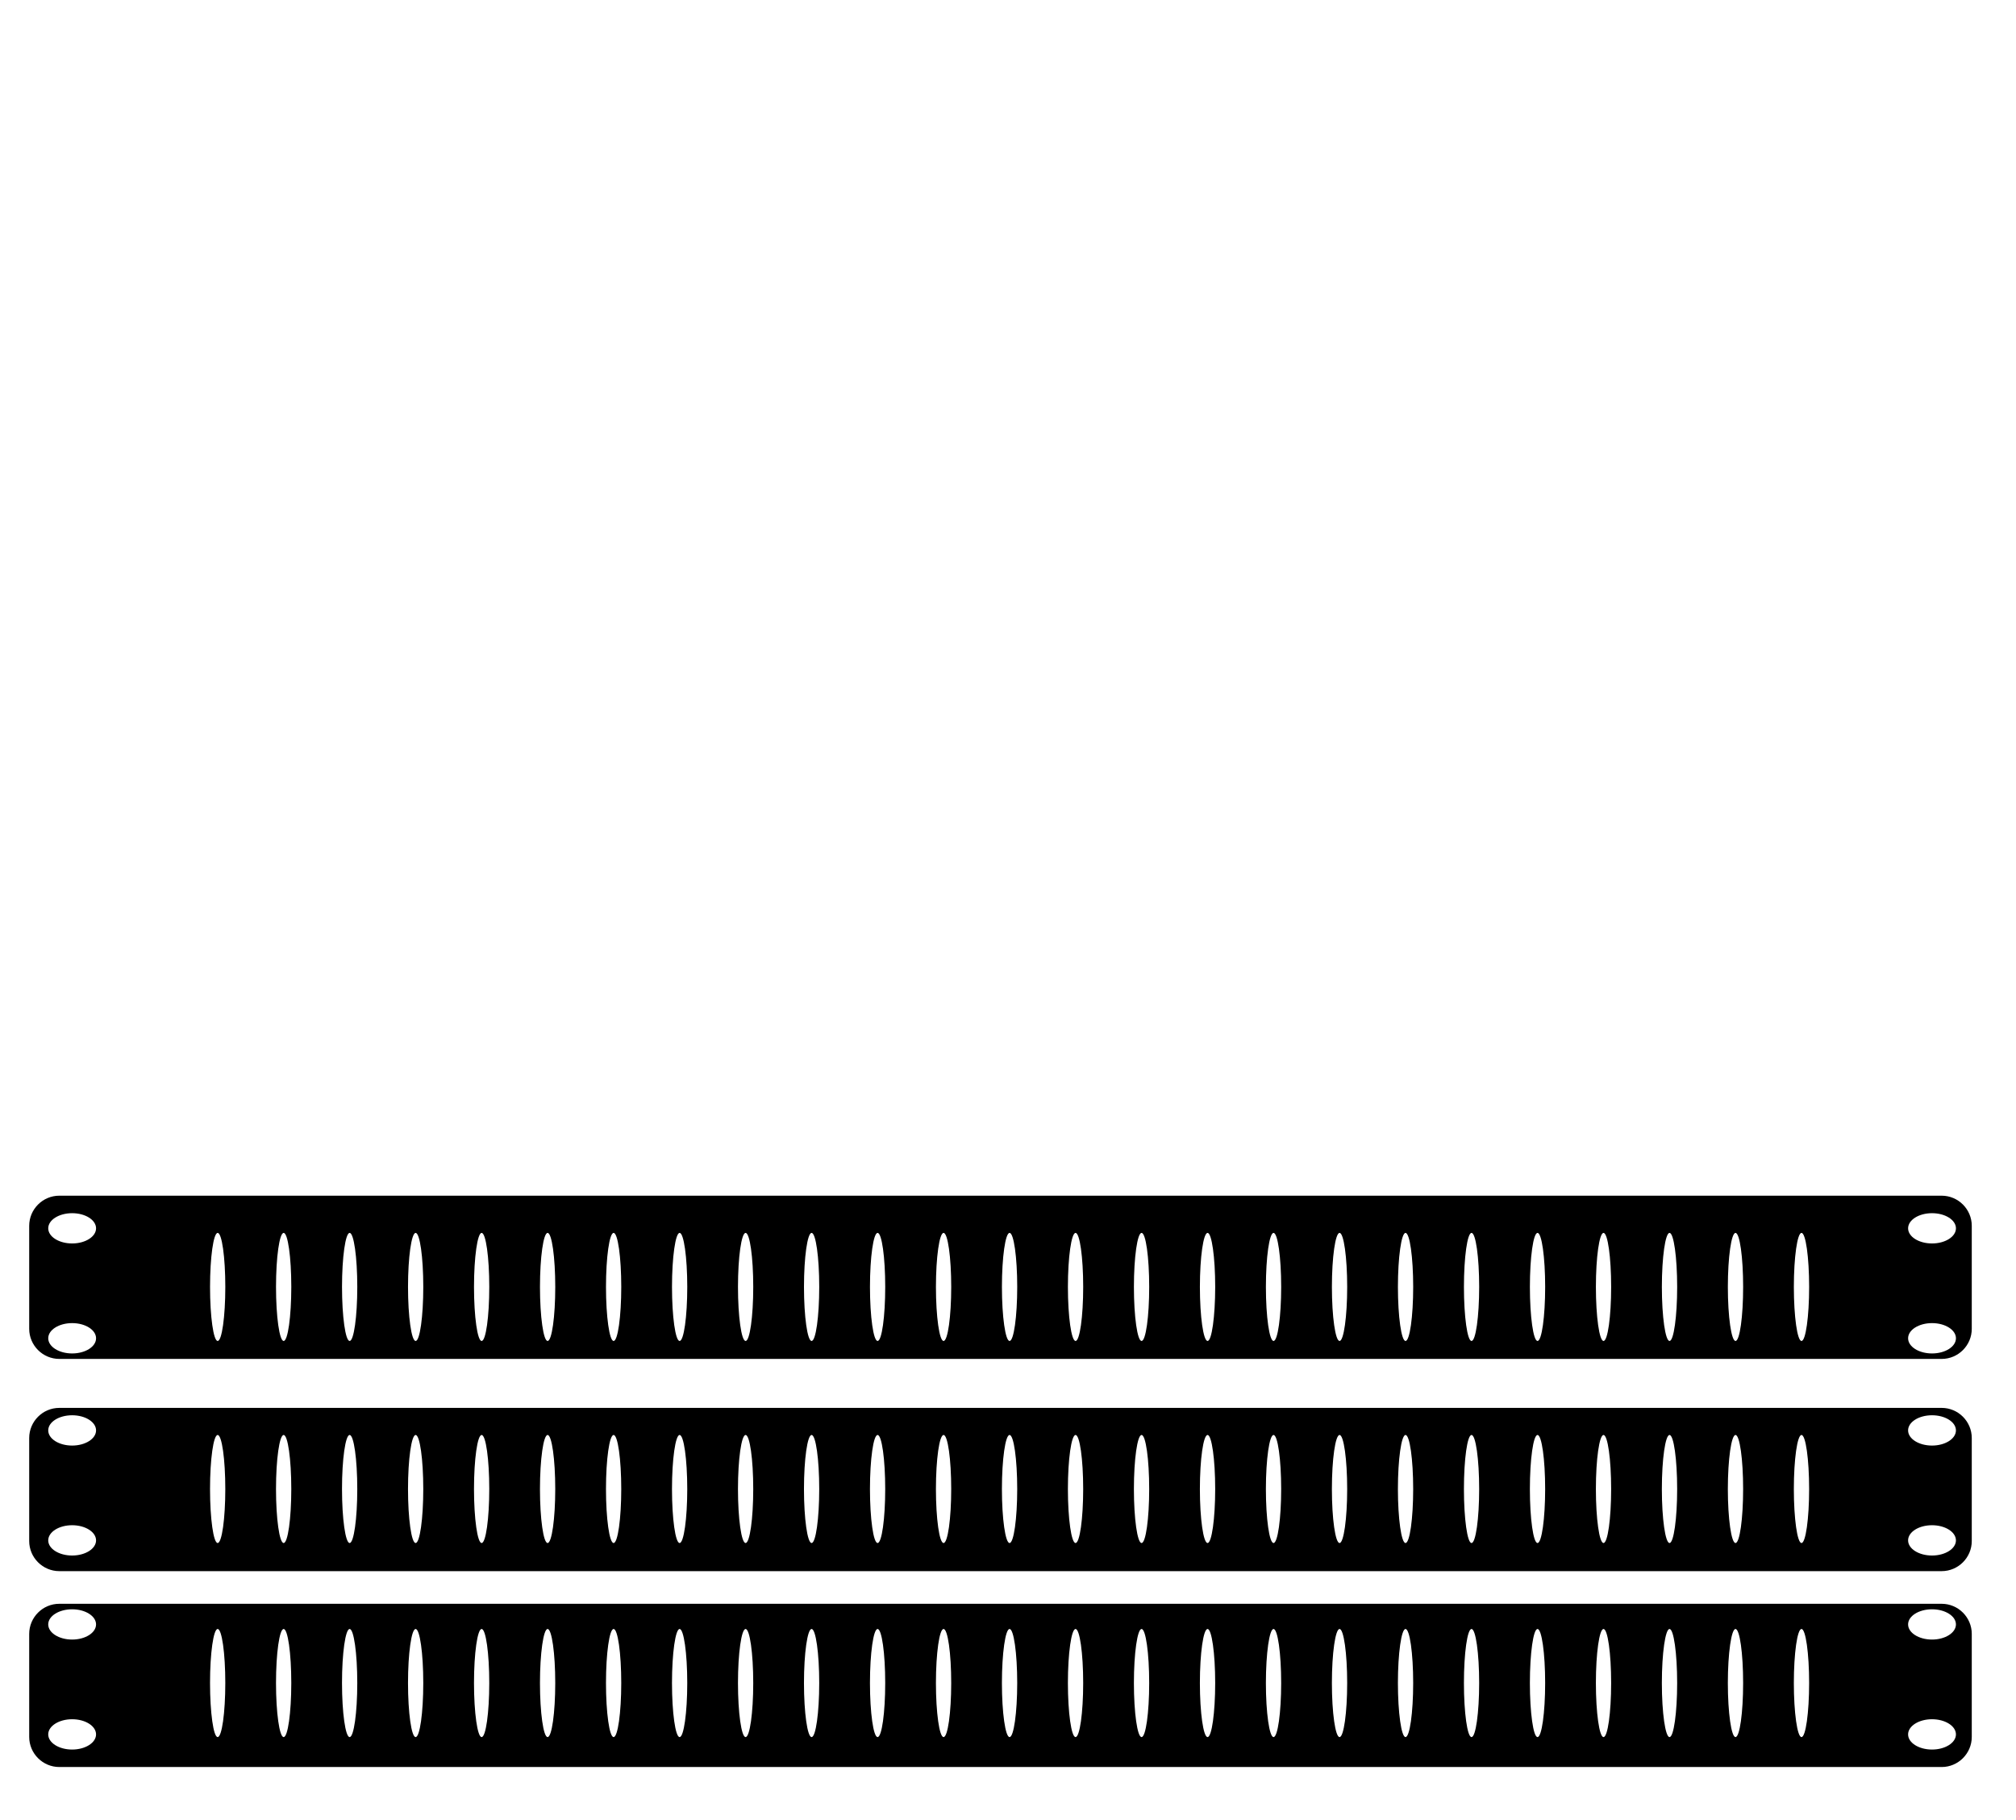 <?xml version="1.0" encoding="UTF-8" standalone="no"?>
<svg
   xmlns:dc="http://purl.org/dc/elements/1.1/"
   xmlns:cc="http://creativecommons.org/ns#"
   xmlns:rdf="http://www.w3.org/1999/02/22-rdf-syntax-ns#"
   xmlns:svg="http://www.w3.org/2000/svg"
   xmlns="http://www.w3.org/2000/svg"
   xmlns:sodipodi="http://sodipodi.sourceforge.net/DTD/sodipodi-0.dtd"
   xmlns:inkscape="http://www.inkscape.org/namespaces/inkscape"
   version="1.1"
   id="Layer_1"
   x="0px"
   y="0px"
   width="100px"
   height="90.299px"
   viewBox="0 0 134 121"
   enable-background="new 0 0 134 121"
   xml:space="preserve"
   inkscape:version="0.48.3.1 r9886"
   sodipodi:docname="noun_project_3210.svg"><defs
   id="defs181">
	
	
	
	
	
	
	
	
	
	
	
	
	
	
	
	
	
	
	
	
	
	
	
	
	
	
	
	
	
	
	
	
	
	
	
	
	
	
	
	
	
	
	
	
	
	
	
	
	
	
	
	
	
	
	
	
	
	
	
	
	
	
	
	
	
	
	
	
	
	
	
	
	
	
	
	
	
	
	
	
	
	
	
	

		
	</defs><sodipodi:namedview
   pagecolor="#ffffff"
   bordercolor="#666666"
   borderopacity="1"
   objecttolerance="10"
   gridtolerance="10"
   guidetolerance="10"
   inkscape:pageopacity="0"
   inkscape:pageshadow="2"
   inkscape:window-width="1149"
   inkscape:window-height="842"
   id="namedview179"
   showgrid="false"
   inkscape:zoom="7.3922462"
   inkscape:cx="42.827105"
   inkscape:cy="17.923845"
   inkscape:window-x="0"
   inkscape:window-y="27"
   inkscape:window-maximized="0"
   inkscape:current-layer="Layer_1" />
<path
   style="fill:none"
   inkscape:connector-curvature="0"
   id="path17"
   d="m 23.24,115.463 c 0.28,0 0.508,-1.617 0.508,-3.594 0,-1.974 -0.228,-3.59 -0.508,-3.59 -0.279,0 -0.507,1.617 -0.507,3.59 -0.001,1.977 0.227,3.594 0.507,3.594 z" /><path
   style="fill:none"
   inkscape:connector-curvature="0"
   id="path19"
   d="m 27.627,115.463 c 0.28,0 0.508,-1.617 0.508,-3.594 0,-1.974 -0.228,-3.59 -0.508,-3.59 -0.28,0 -0.507,1.617 -0.507,3.59 0,1.977 0.227,3.594 0.507,3.594 z" /><path
   style="fill:none"
   inkscape:connector-curvature="0"
   id="path21"
   d="m 18.854,115.463 c 0.28,0 0.508,-1.617 0.508,-3.594 0,-1.974 -0.228,-3.59 -0.508,-3.59 -0.28,0 -0.508,1.617 -0.508,3.59 0,1.977 0.228,3.594 0.508,3.594 z" /><path
   style="fill:none"
   inkscape:connector-curvature="0"
   id="path23"
   d="m 14.468,115.463 c 0.281,0 0.508,-1.617 0.508,-3.594 0,-1.974 -0.227,-3.59 -0.508,-3.59 -0.28,0 -0.507,1.617 -0.507,3.59 -10e-4,1.977 0.227,3.594 0.507,3.594 z" /><path
   style="fill:none"
   inkscape:connector-curvature="0"
   id="path27"
   d="m 32.014,115.463 c 0.28,0 0.507,-1.617 0.507,-3.594 0,-1.974 -0.228,-3.59 -0.507,-3.59 -0.279,0 -0.508,1.617 -0.508,3.59 0,1.977 0.228,3.594 0.508,3.594 z" /><path
   style="fill:none"
   inkscape:connector-curvature="0"
   id="path47"
   d="m 45.173,115.463 c 0.28,0 0.508,-1.617 0.508,-3.594 0,-1.974 -0.229,-3.59 -0.508,-3.59 -0.279,0 -0.507,1.617 -0.507,3.59 0,1.977 0.229,3.594 0.507,3.594 z" /><path
   style="fill:none"
   inkscape:connector-curvature="0"
   id="path49"
   d="m 102.197,115.463 c 0.279,0 0.507,-1.617 0.507,-3.594 0,-1.974 -0.228,-3.59 -0.507,-3.59 -0.281,0 -0.508,1.617 -0.508,3.59 0,1.977 0.227,3.594 0.508,3.594 z" /><path
   style="fill:none"
   inkscape:connector-curvature="0"
   id="path51"
   d="m 93.423,115.463 c 0.28,0 0.509,-1.617 0.509,-3.594 0,-1.974 -0.229,-3.59 -0.509,-3.59 -0.277,0 -0.506,1.617 -0.506,3.59 0,1.977 0.229,3.594 0.506,3.594 z" /><path
   style="fill:none"
   inkscape:connector-curvature="0"
   id="path53"
   d="m 97.81,115.463 c 0.28,0 0.508,-1.617 0.508,-3.594 0,-1.974 -0.228,-3.59 -0.508,-3.59 -0.28,0 -0.505,1.617 -0.505,3.59 0,1.977 0.224,3.594 0.505,3.594 z" /><path
   style="fill:none"
   inkscape:connector-curvature="0"
   id="path55"
   d="m 89.039,115.463 c 0.277,0 0.506,-1.617 0.506,-3.594 0,-1.974 -0.229,-3.59 -0.506,-3.59 -0.281,0 -0.51,1.617 -0.51,3.59 0,1.977 0.229,3.594 0.51,3.594 z" /><path
   style="fill:none"
   inkscape:connector-curvature="0"
   id="path57"
   d="m 80.266,115.463 c 0.276,0 0.506,-1.617 0.506,-3.594 0,-1.974 -0.229,-3.59 -0.506,-3.59 -0.282,0 -0.511,1.617 -0.511,3.59 0,1.977 0.228,3.594 0.511,3.594 z" /><path
   style="fill:none"
   inkscape:connector-curvature="0"
   id="path59"
   d="m 84.651,115.463 c 0.277,0 0.507,-1.617 0.507,-3.594 0,-1.974 -0.229,-3.59 -0.507,-3.59 -0.279,0 -0.509,1.617 -0.509,3.59 0.001,1.977 0.23,3.594 0.509,3.594 z" /><path
   style="fill:none"
   inkscape:connector-curvature="0"
   id="path61"
   d="m 106.583,115.463 c 0.28,0 0.507,-1.617 0.507,-3.594 0,-1.974 -0.227,-3.59 -0.507,-3.59 -0.279,0 -0.507,1.617 -0.507,3.59 0,1.977 0.228,3.594 0.507,3.594 z" /><path
   style="fill:none"
   inkscape:connector-curvature="0"
   id="path63"
   d="m 119.743,115.463 c 0.278,0 0.507,-1.617 0.507,-3.594 0,-1.974 -0.229,-3.59 -0.507,-3.59 -0.28,0 -0.509,1.617 -0.509,3.59 0,1.977 0.229,3.594 0.509,3.594 z" /><path
   style="fill:none"
   inkscape:connector-curvature="0"
   id="path65"
   d="m 115.357,115.463 c 0.279,0 0.506,-1.617 0.506,-3.594 0,-1.974 -0.227,-3.59 -0.506,-3.59 -0.279,0 -0.51,1.617 -0.51,3.59 0.001,1.977 0.231,3.594 0.51,3.594 z" /><path
   style="fill:none"
   inkscape:connector-curvature="0"
   id="path67"
   d="m 110.971,115.463 c 0.278,0 0.507,-1.617 0.507,-3.594 0,-1.974 -0.229,-3.59 -0.507,-3.59 -0.279,0 -0.51,1.617 -0.51,3.59 0,1.977 0.23,3.594 0.51,3.594 z" /><path
   style="fill:none"
   inkscape:connector-curvature="0"
   id="path69"
   d="m 71.491,115.463 c 0.28,0 0.507,-1.617 0.507,-3.594 0,-1.974 -0.227,-3.59 -0.507,-3.59 -0.28,0 -0.509,1.617 -0.509,3.59 0,1.977 0.229,3.594 0.509,3.594 z" /><path
   style="fill:none"
   inkscape:connector-curvature="0"
   id="path71"
   d="m 49.559,115.463 c 0.28,0 0.508,-1.617 0.508,-3.594 0,-1.974 -0.228,-3.59 -0.508,-3.59 -0.279,0 -0.507,1.617 -0.507,3.59 0,1.977 0.228,3.594 0.507,3.594 z" /><path
   style="fill:none"
   inkscape:connector-curvature="0"
   id="path75"
   d="m 40.786,115.463 c 0.28,0 0.508,-1.617 0.508,-3.594 0,-1.974 -0.228,-3.59 -0.508,-3.59 -0.28,0 -0.507,1.617 -0.507,3.59 0,1.977 0.227,3.594 0.507,3.594 z" /><path
   style="fill:none"
   inkscape:connector-curvature="0"
   id="path77"
   d="m 53.946,115.463 c 0.279,0 0.507,-1.617 0.507,-3.594 0,-1.974 -0.228,-3.59 -0.507,-3.59 -0.279,0 -0.507,1.617 -0.507,3.59 0,1.977 0.228,3.594 0.507,3.594 z" /><path
   style="fill:none"
   inkscape:connector-curvature="0"
   id="path79"
   d="m 75.879,115.463 c 0.279,0 0.506,-1.617 0.506,-3.594 0,-1.974 -0.227,-3.59 -0.506,-3.59 -0.281,0 -0.51,1.617 -0.51,3.59 0,1.977 0.229,3.594 0.51,3.594 z" /><path
   style="fill:none"
   inkscape:connector-curvature="0"
   id="path81"
   d="m 36.399,115.463 c 0.28,0 0.508,-1.617 0.508,-3.594 0,-1.974 -0.228,-3.59 -0.508,-3.59 -0.28,0 -0.508,1.617 -0.508,3.59 0.001,1.977 0.229,3.594 0.508,3.594 z" /><path
   style="fill:none"
   inkscape:connector-curvature="0"
   id="path83"
   d="m 67.105,115.463 c 0.279,0 0.508,-1.617 0.508,-3.594 0,-1.974 -0.229,-3.59 -0.508,-3.59 -0.281,0 -0.509,1.617 -0.509,3.59 10e-4,1.977 0.23,3.594 0.509,3.594 z" /><path
   style="fill:none"
   inkscape:connector-curvature="0"
   id="path85"
   d="m 58.333,115.463 c 0.279,0 0.506,-1.617 0.506,-3.594 0,-1.974 -0.227,-3.59 -0.506,-3.59 -0.28,0 -0.508,1.617 -0.508,3.59 0,1.977 0.228,3.594 0.508,3.594 z" /><path
   style="fill:none"
   inkscape:connector-curvature="0"
   id="path87"
   d="m 62.718,115.463 c 0.28,0 0.508,-1.617 0.508,-3.594 0,-1.974 -0.228,-3.59 -0.508,-3.59 -0.28,0 -0.508,1.617 -0.508,3.59 0,1.977 0.228,3.594 0.508,3.594 z" /><g
   id="g159">
		<path
   inkscape:connector-curvature="0"
   id="path161"
   d="m 1.941,115.453 c 0,1.1 0.9,2 2,2 H 129.06 c 1.1,0 2,-0.9 2,-2 v -6.85 c 0,-1.1 -0.9,-2 -2,-2 H 3.941 c -1.1,0 -2,0.9 -2,2 v 6.85 z m 126.477,-8.484 c 0.877,0 1.59,0.45 1.59,1.005 0,0.556 -0.713,1.007 -1.59,1.007 -0.879,0 -1.59,-0.451 -1.59,-1.007 0,-0.555 0.711,-1.005 1.59,-1.005 z m 0,7.308 c 0.877,0 1.59,0.451 1.59,1.008 0,0.556 -0.713,1.007 -1.59,1.007 -0.879,0 -1.59,-0.451 -1.59,-1.007 0,-0.556 0.711,-1.008 1.59,-1.008 z m -8.675,-5.998 c 0.278,0 0.507,1.616 0.507,3.59 0,1.977 -0.229,3.594 -0.507,3.594 -0.28,0 -0.509,-1.617 -0.509,-3.594 0,-1.973 0.229,-3.59 0.509,-3.59 z m -4.386,0 c 0.279,0 0.506,1.616 0.506,3.59 0,1.977 -0.227,3.594 -0.506,3.594 -0.279,0 -0.51,-1.617 -0.51,-3.594 0.001,-1.973 0.231,-3.59 0.51,-3.59 z m -4.386,0 c 0.278,0 0.507,1.616 0.507,3.59 0,1.977 -0.229,3.594 -0.507,3.594 -0.279,0 -0.51,-1.617 -0.51,-3.594 0,-1.973 0.23,-3.59 0.51,-3.59 z m -4.388,0 c 0.28,0 0.507,1.616 0.507,3.59 0,1.977 -0.227,3.594 -0.507,3.594 -0.279,0 -0.507,-1.617 -0.507,-3.594 0,-1.973 0.228,-3.59 0.507,-3.59 z m -4.386,0 c 0.279,0 0.507,1.616 0.507,3.59 0,1.977 -0.228,3.594 -0.507,3.594 -0.281,0 -0.508,-1.617 -0.508,-3.594 0,-1.973 0.227,-3.59 0.508,-3.59 z m -4.387,0 c 0.28,0 0.508,1.616 0.508,3.59 0,1.977 -0.228,3.594 -0.508,3.594 -0.28,0 -0.505,-1.617 -0.505,-3.594 0,-1.973 0.224,-3.59 0.505,-3.59 z m -4.387,0 c 0.28,0 0.509,1.616 0.509,3.59 0,1.977 -0.229,3.594 -0.509,3.594 -0.277,0 -0.506,-1.617 -0.506,-3.594 0,-1.973 0.229,-3.59 0.506,-3.59 z m -4.384,0 c 0.277,0 0.506,1.616 0.506,3.59 0,1.977 -0.229,3.594 -0.506,3.594 -0.281,0 -0.51,-1.617 -0.51,-3.594 0,-1.973 0.229,-3.59 0.51,-3.59 z m -4.388,0 c 0.277,0 0.507,1.616 0.507,3.59 0,1.977 -0.229,3.594 -0.507,3.594 -0.279,0 -0.509,-1.617 -0.509,-3.594 0.001,-1.973 0.23,-3.59 0.509,-3.59 z m -4.385,0 c 0.276,0 0.506,1.616 0.506,3.59 0,1.977 -0.229,3.594 -0.506,3.594 -0.282,0 -0.511,-1.617 -0.511,-3.594 0,-1.973 0.228,-3.59 0.511,-3.59 z m -4.387,0 c 0.279,0 0.506,1.616 0.506,3.59 0,1.977 -0.227,3.594 -0.506,3.594 -0.281,0 -0.51,-1.617 -0.51,-3.594 0,-1.973 0.229,-3.59 0.51,-3.59 z m -4.388,0 c 0.28,0 0.507,1.616 0.507,3.59 0,1.977 -0.227,3.594 -0.507,3.594 -0.28,0 -0.509,-1.617 -0.509,-3.594 0,-1.973 0.229,-3.59 0.509,-3.59 z m -4.386,0 c 0.279,0 0.508,1.616 0.508,3.59 0,1.977 -0.229,3.594 -0.508,3.594 -0.279,0 -0.509,-1.617 -0.509,-3.594 10e-4,-1.973 0.228,-3.59 0.509,-3.59 z m -4.387,0 c 0.28,0 0.508,1.616 0.508,3.59 0,1.977 -0.228,3.594 -0.508,3.594 -0.28,0 -0.508,-1.617 -0.508,-3.594 0,-1.973 0.228,-3.59 0.508,-3.59 z m -4.385,0 c 0.279,0 0.506,1.616 0.506,3.59 0,1.977 -0.227,3.594 -0.506,3.594 -0.28,0 -0.508,-1.617 -0.508,-3.594 0,-1.973 0.228,-3.59 0.508,-3.59 z m -4.387,0 c 0.279,0 0.507,1.616 0.507,3.59 0,1.977 -0.228,3.594 -0.507,3.594 -0.279,0 -0.507,-1.617 -0.507,-3.594 0,-1.973 0.228,-3.59 0.507,-3.59 z m -4.387,0 c 0.28,0 0.508,1.616 0.508,3.59 0,1.977 -0.228,3.594 -0.508,3.594 -0.279,0 -0.507,-1.617 -0.507,-3.594 0,-1.973 0.228,-3.59 0.507,-3.59 z m -4.386,0 c 0.279,0 0.508,1.616 0.508,3.59 0,1.977 -0.228,3.594 -0.508,3.594 -0.279,0 -0.507,-1.617 -0.507,-3.594 0,-1.973 0.229,-3.59 0.507,-3.59 z m -4.387,0 c 0.28,0 0.508,1.616 0.508,3.59 0,1.977 -0.228,3.594 -0.508,3.594 -0.28,0 -0.507,-1.617 -0.507,-3.594 0,-1.973 0.227,-3.59 0.507,-3.59 z m -4.387,0 c 0.28,0 0.508,1.616 0.508,3.59 0,1.977 -0.228,3.594 -0.508,3.594 -0.28,0 -0.508,-1.617 -0.508,-3.594 0.001,-1.973 0.229,-3.59 0.508,-3.59 z m -4.385,0 c 0.28,0 0.507,1.616 0.507,3.59 0,1.977 -0.228,3.594 -0.507,3.594 -0.279,0 -0.508,-1.617 -0.508,-3.594 0,-1.973 0.228,-3.59 0.508,-3.59 z m -4.387,0 c 0.28,0 0.508,1.616 0.508,3.59 0,1.977 -0.228,3.594 -0.508,3.594 -0.28,0 -0.507,-1.617 -0.507,-3.594 0,-1.973 0.227,-3.59 0.507,-3.59 z m -4.387,0 c 0.28,0 0.508,1.616 0.508,3.59 0,1.977 -0.228,3.594 -0.508,3.594 -0.279,0 -0.507,-1.617 -0.507,-3.594 -0.001,-1.973 0.227,-3.59 0.507,-3.59 z m -4.386,0 c 0.28,0 0.508,1.616 0.508,3.59 0,1.977 -0.228,3.594 -0.508,3.594 -0.28,0 -0.508,-1.617 -0.508,-3.594 0,-1.973 0.228,-3.59 0.508,-3.59 z m -4.386,0 c 0.281,0 0.508,1.616 0.508,3.59 0,1.977 -0.227,3.594 -0.508,3.594 -0.28,0 -0.507,-1.617 -0.507,-3.594 -10e-4,-1.973 0.227,-3.59 0.507,-3.59 z m -9.673,-1.31 c 0.878,0 1.59,0.45 1.59,1.005 0,0.556 -0.712,1.007 -1.59,1.007 -0.878,0 -1.589,-0.451 -1.589,-1.007 0,-0.555 0.711,-1.005 1.589,-1.005 z m 0,7.308 c 0.878,0 1.59,0.451 1.59,1.008 0,0.556 -0.712,1.007 -1.59,1.007 -0.878,0 -1.589,-0.451 -1.589,-1.007 0,-0.556 0.711,-1.008 1.589,-1.008 z" />
	</g><g
   id="g3277"><path
     d="m 97.81,102.562 c 0.28,0 0.508,-1.615 0.508,-3.588 0,-1.977 -0.228,-3.592 -0.508,-3.592 -0.28,0 -0.505,1.615 -0.505,3.592 0,1.975 0.224,3.588 0.505,3.588 z"
     id="path5"
     inkscape:connector-curvature="0"
     style="fill:none" /><path
     d="m 115.357,102.562 c 0.279,0 0.506,-1.615 0.506,-3.588 0,-1.977 -0.227,-3.592 -0.506,-3.592 -0.279,0 -0.51,1.615 -0.51,3.592 0.001,1.975 0.231,3.588 0.51,3.588 z"
     id="path7"
     inkscape:connector-curvature="0"
     style="fill:none" /><path
     d="m 106.583,102.562 c 0.28,0 0.507,-1.615 0.507,-3.588 0,-1.977 -0.227,-3.592 -0.507,-3.592 -0.279,0 -0.507,1.615 -0.507,3.592 0,1.975 0.228,3.588 0.507,3.588 z"
     id="path9"
     inkscape:connector-curvature="0"
     style="fill:none" /><path
     d="m 102.197,102.562 c 0.279,0 0.507,-1.615 0.507,-3.588 0,-1.977 -0.228,-3.592 -0.507,-3.592 -0.281,0 -0.508,1.615 -0.508,3.592 0,1.975 0.227,3.588 0.508,3.588 z"
     id="path11"
     inkscape:connector-curvature="0"
     style="fill:none" /><path
     d="m 119.743,102.562 c 0.278,0 0.507,-1.615 0.507,-3.588 0,-1.977 -0.229,-3.592 -0.507,-3.592 -0.28,0 -0.509,1.615 -0.509,3.592 0,1.975 0.229,3.588 0.509,3.588 z"
     id="path13"
     inkscape:connector-curvature="0"
     style="fill:none" /><path
     d="m 110.971,102.562 c 0.278,0 0.507,-1.615 0.507,-3.588 0,-1.977 -0.229,-3.592 -0.507,-3.592 -0.279,0 -0.51,1.615 -0.51,3.592 0,1.975 0.23,3.588 0.51,3.588 z"
     id="path15"
     inkscape:connector-curvature="0"
     style="fill:none" /><path
     d="m 62.718,102.562 c 0.28,0 0.508,-1.615 0.508,-3.588 0,-1.977 -0.228,-3.592 -0.508,-3.592 -0.28,0 -0.508,1.615 -0.508,3.592 0,1.975 0.228,3.588 0.508,3.588 z"
     id="path25"
     inkscape:connector-curvature="0"
     style="fill:none" /><path
     d="m 93.423,102.562 c 0.28,0 0.509,-1.615 0.509,-3.588 0,-1.977 -0.229,-3.592 -0.509,-3.592 -0.277,0 -0.506,1.615 -0.506,3.592 0,1.975 0.229,3.588 0.506,3.588 z"
     id="path29"
     inkscape:connector-curvature="0"
     style="fill:none" /><path
     d="m 67.105,102.562 c 0.279,0 0.508,-1.615 0.508,-3.588 0,-1.977 -0.229,-3.592 -0.508,-3.592 -0.281,0 -0.509,1.615 -0.509,3.592 10e-4,1.975 0.23,3.588 0.509,3.588 z"
     id="path31"
     inkscape:connector-curvature="0"
     style="fill:none" /><path
     d="m 58.333,102.562 c 0.279,0 0.506,-1.615 0.506,-3.588 0,-1.977 -0.227,-3.592 -0.506,-3.592 -0.28,0 -0.508,1.615 -0.508,3.592 0,1.975 0.228,3.588 0.508,3.588 z"
     id="path33"
     inkscape:connector-curvature="0"
     style="fill:none" /><path
     d="m 53.946,102.562 c 0.279,0 0.507,-1.615 0.507,-3.588 0,-1.977 -0.228,-3.592 -0.507,-3.592 -0.279,0 -0.507,1.615 -0.507,3.592 0,1.975 0.228,3.588 0.507,3.588 z"
     id="path35"
     inkscape:connector-curvature="0"
     style="fill:none" /><path
     d="m 71.491,102.562 c 0.28,0 0.507,-1.615 0.507,-3.588 0,-1.977 -0.227,-3.592 -0.507,-3.592 -0.28,0 -0.509,1.615 -0.509,3.592 0,1.975 0.229,3.588 0.509,3.588 z"
     id="path37"
     inkscape:connector-curvature="0"
     style="fill:none" /><path
     d="m 89.039,102.562 c 0.277,0 0.506,-1.615 0.506,-3.588 0,-1.977 -0.229,-3.592 -0.506,-3.592 -0.281,0 -0.51,1.615 -0.51,3.592 0,1.975 0.229,3.588 0.51,3.588 z"
     id="path39"
     inkscape:connector-curvature="0"
     style="fill:none" /><path
     d="m 84.651,102.562 c 0.277,0 0.507,-1.615 0.507,-3.588 0,-1.977 -0.229,-3.592 -0.507,-3.592 -0.279,0 -0.509,1.615 -0.509,3.592 0.001,1.975 0.23,3.588 0.509,3.588 z"
     id="path41"
     inkscape:connector-curvature="0"
     style="fill:none" /><path
     d="m 80.266,102.562 c 0.276,0 0.506,-1.615 0.506,-3.588 0,-1.977 -0.229,-3.592 -0.506,-3.592 -0.282,0 -0.511,1.615 -0.511,3.592 0,1.975 0.228,3.588 0.511,3.588 z"
     id="path43"
     inkscape:connector-curvature="0"
     style="fill:none" /><path
     d="m 75.879,102.562 c 0.279,0 0.506,-1.615 0.506,-3.588 0,-1.977 -0.227,-3.592 -0.506,-3.592 -0.281,0 -0.51,1.615 -0.51,3.592 0,1.975 0.229,3.588 0.51,3.588 z"
     id="path45"
     inkscape:connector-curvature="0"
     style="fill:none" /><path
     d="m 49.559,102.562 c 0.28,0 0.508,-1.615 0.508,-3.588 0,-1.977 -0.228,-3.592 -0.508,-3.592 -0.279,0 -0.507,1.615 -0.507,3.592 0,1.975 0.228,3.588 0.507,3.588 z"
     id="path73"
     inkscape:connector-curvature="0"
     style="fill:none" /><path
     d="m 45.173,102.562 c 0.28,0 0.508,-1.615 0.508,-3.588 0,-1.977 -0.229,-3.592 -0.508,-3.592 -0.279,0 -0.507,1.615 -0.507,3.592 0,1.975 0.229,3.588 0.507,3.588 z"
     id="path125"
     inkscape:connector-curvature="0"
     style="fill:none" /><path
     d="m 18.854,102.562 c 0.28,0 0.508,-1.615 0.508,-3.588 0,-1.977 -0.228,-3.592 -0.508,-3.592 -0.28,0 -0.508,1.615 -0.508,3.592 0,1.975 0.228,3.588 0.508,3.588 z"
     id="path133"
     inkscape:connector-curvature="0"
     style="fill:none" /><path
     d="m 27.627,102.562 c 0.28,0 0.508,-1.615 0.508,-3.588 0,-1.977 -0.228,-3.592 -0.508,-3.592 -0.28,0 -0.507,1.615 -0.507,3.592 0,1.975 0.227,3.588 0.507,3.588 z"
     id="path137"
     inkscape:connector-curvature="0"
     style="fill:none" /><path
     d="m 14.468,102.562 c 0.281,0 0.508,-1.615 0.508,-3.588 0,-1.977 -0.227,-3.592 -0.508,-3.592 -0.28,0 -0.507,1.615 -0.507,3.592 -10e-4,1.975 0.227,3.588 0.507,3.588 z"
     id="path139"
     inkscape:connector-curvature="0"
     style="fill:none" /><path
     d="m 36.399,102.562 c 0.28,0 0.508,-1.615 0.508,-3.588 0,-1.977 -0.228,-3.592 -0.508,-3.592 -0.28,0 -0.508,1.615 -0.508,3.592 0.001,1.975 0.229,3.588 0.508,3.588 z"
     id="path141"
     inkscape:connector-curvature="0"
     style="fill:none" /><path
     d="m 40.786,102.562 c 0.28,0 0.508,-1.615 0.508,-3.588 0,-1.977 -0.228,-3.592 -0.508,-3.592 -0.28,0 -0.507,1.615 -0.507,3.592 0,1.975 0.227,3.588 0.507,3.588 z"
     id="path143"
     inkscape:connector-curvature="0"
     style="fill:none" /><path
     d="m 32.014,102.562 c 0.28,0 0.507,-1.615 0.507,-3.588 0,-1.977 -0.228,-3.592 -0.507,-3.592 -0.279,0 -0.508,1.615 -0.508,3.592 0,1.975 0.228,3.588 0.508,3.588 z"
     id="path145"
     inkscape:connector-curvature="0"
     style="fill:none" /><path
     d="m 23.24,102.562 c 0.28,0 0.508,-1.615 0.508,-3.588 0,-1.977 -0.228,-3.592 -0.508,-3.592 -0.279,0 -0.507,1.615 -0.507,3.592 -0.001,1.975 0.227,3.588 0.507,3.588 z"
     id="path149"
     inkscape:connector-curvature="0"
     style="fill:none" /><path
     inkscape:connector-curvature="0"
     id="path165"
     d="m 1.941,102.433 c 0,1.1 0.9,2 2,2 H 129.06 c 1.1,0 2,-0.9 2,-2 v -6.851 c 0,-1.1 -0.9,-2 -2,-2 H 3.941 c -1.1,0 -2,0.9 -2,2 v 6.851 z m 126.477,-8.361 c 0.877,0 1.59,0.45 1.59,1.006 0,0.557 -0.713,1.008 -1.59,1.008 -0.879,0 -1.59,-0.451 -1.59,-1.008 0,-0.556 0.711,-1.006 1.59,-1.006 z m 0,7.309 c 0.877,0 1.59,0.451 1.59,1.008 0,0.555 -0.713,1.006 -1.59,1.006 -0.879,0 -1.59,-0.451 -1.59,-1.006 0,-0.557 0.711,-1.008 1.59,-1.008 z m -8.675,-5.998 c 0.278,0 0.507,1.615 0.507,3.592 0,1.973 -0.229,3.588 -0.507,3.588 -0.28,0 -0.509,-1.613 -0.509,-3.588 0,-1.977 0.229,-3.592 0.509,-3.592 z m -4.386,0 c 0.279,0 0.506,1.615 0.506,3.592 0,1.973 -0.227,3.588 -0.506,3.588 -0.279,0 -0.51,-1.613 -0.51,-3.588 0.001,-1.977 0.231,-3.592 0.51,-3.592 z m -4.386,0 c 0.278,0 0.507,1.615 0.507,3.592 0,1.973 -0.229,3.588 -0.507,3.588 -0.279,0 -0.51,-1.613 -0.51,-3.588 0,-1.977 0.23,-3.592 0.51,-3.592 z m -4.388,0 c 0.28,0 0.507,1.615 0.507,3.592 0,1.973 -0.227,3.588 -0.507,3.588 -0.279,0 -0.507,-1.613 -0.507,-3.588 0,-1.977 0.228,-3.592 0.507,-3.592 z m -4.386,0 c 0.279,0 0.507,1.615 0.507,3.592 0,1.973 -0.228,3.588 -0.507,3.588 -0.281,0 -0.508,-1.613 -0.508,-3.588 0,-1.977 0.227,-3.592 0.508,-3.592 z m -4.387,0 c 0.28,0 0.508,1.615 0.508,3.592 0,1.973 -0.228,3.588 -0.508,3.588 -0.28,0 -0.505,-1.613 -0.505,-3.588 0,-1.977 0.224,-3.592 0.505,-3.592 z m -4.387,0 c 0.28,0 0.509,1.615 0.509,3.592 0,1.973 -0.229,3.588 -0.509,3.588 -0.277,0 -0.506,-1.613 -0.506,-3.588 0,-1.977 0.229,-3.592 0.506,-3.592 z m -4.384,0 c 0.277,0 0.506,1.615 0.506,3.592 0,1.973 -0.229,3.588 -0.506,3.588 -0.281,0 -0.51,-1.613 -0.51,-3.588 0,-1.977 0.229,-3.592 0.51,-3.592 z m -4.388,0 c 0.277,0 0.507,1.615 0.507,3.592 0,1.973 -0.229,3.588 -0.507,3.588 -0.279,0 -0.509,-1.613 -0.509,-3.588 0.001,-1.977 0.23,-3.592 0.509,-3.592 z m -4.385,0 c 0.276,0 0.506,1.615 0.506,3.592 0,1.973 -0.229,3.588 -0.506,3.588 -0.282,0 -0.511,-1.613 -0.511,-3.588 0,-1.977 0.228,-3.592 0.511,-3.592 z m -4.387,0 c 0.279,0 0.506,1.615 0.506,3.592 0,1.973 -0.227,3.588 -0.506,3.588 -0.281,0 -0.51,-1.613 -0.51,-3.588 0,-1.977 0.229,-3.592 0.51,-3.592 z m -4.388,0 c 0.28,0 0.507,1.615 0.507,3.592 0,1.973 -0.227,3.588 -0.507,3.588 -0.28,0 -0.509,-1.613 -0.509,-3.588 0,-1.977 0.229,-3.592 0.509,-3.592 z m -4.386,0 c 0.279,0 0.508,1.615 0.508,3.592 0,1.973 -0.229,3.588 -0.508,3.588 -0.279,0 -0.509,-1.613 -0.509,-3.588 10e-4,-1.977 0.228,-3.592 0.509,-3.592 z m -4.387,0 c 0.28,0 0.508,1.615 0.508,3.592 0,1.973 -0.228,3.588 -0.508,3.588 -0.28,0 -0.508,-1.613 -0.508,-3.588 0,-1.977 0.228,-3.592 0.508,-3.592 z m -4.385,0 c 0.279,0 0.506,1.615 0.506,3.592 0,1.973 -0.227,3.588 -0.506,3.588 -0.28,0 -0.508,-1.613 -0.508,-3.588 0,-1.977 0.228,-3.592 0.508,-3.592 z m -4.387,0 c 0.279,0 0.507,1.615 0.507,3.592 0,1.973 -0.228,3.588 -0.507,3.588 -0.279,0 -0.507,-1.613 -0.507,-3.588 0,-1.977 0.228,-3.592 0.507,-3.592 z m -4.387,0 c 0.28,0 0.508,1.615 0.508,3.592 0,1.973 -0.228,3.588 -0.508,3.588 -0.279,0 -0.507,-1.613 -0.507,-3.588 0,-1.977 0.228,-3.592 0.507,-3.592 z m -4.386,0 c 0.279,0 0.508,1.615 0.508,3.592 0,1.973 -0.228,3.588 -0.508,3.588 -0.279,0 -0.507,-1.613 -0.507,-3.588 0,-1.977 0.229,-3.592 0.507,-3.592 z m -4.387,0 c 0.28,0 0.508,1.615 0.508,3.592 0,1.973 -0.228,3.588 -0.508,3.588 -0.28,0 -0.507,-1.613 -0.507,-3.588 0,-1.977 0.227,-3.592 0.507,-3.592 z m -4.387,0 c 0.28,0 0.508,1.615 0.508,3.592 0,1.973 -0.228,3.588 -0.508,3.588 -0.28,0 -0.508,-1.613 -0.508,-3.588 0.001,-1.977 0.229,-3.592 0.508,-3.592 z m -4.385,0 c 0.28,0 0.507,1.615 0.507,3.592 0,1.973 -0.228,3.588 -0.507,3.588 -0.279,0 -0.508,-1.613 -0.508,-3.588 0,-1.977 0.228,-3.592 0.508,-3.592 z m -4.387,0 c 0.28,0 0.508,1.615 0.508,3.592 0,1.973 -0.228,3.588 -0.508,3.588 -0.28,0 -0.507,-1.613 -0.507,-3.588 0,-1.977 0.227,-3.592 0.507,-3.592 z m -4.387,0 c 0.28,0 0.508,1.615 0.508,3.592 0,1.973 -0.228,3.588 -0.508,3.588 -0.279,0 -0.507,-1.613 -0.507,-3.588 -0.001,-1.977 0.227,-3.592 0.507,-3.592 z m -4.386,0 c 0.28,0 0.508,1.615 0.508,3.592 0,1.973 -0.228,3.588 -0.508,3.588 -0.28,0 -0.508,-1.613 -0.508,-3.588 0,-1.977 0.228,-3.592 0.508,-3.592 z m -4.386,0 c 0.281,0 0.508,1.615 0.508,3.592 0,1.973 -0.227,3.588 -0.508,3.588 -0.28,0 -0.507,-1.613 -0.507,-3.588 -10e-4,-1.977 0.227,-3.592 0.507,-3.592 z M 4.795,94.072 c 0.878,0 1.59,0.45 1.59,1.006 0,0.557 -0.712,1.008 -1.59,1.008 -0.878,0 -1.589,-0.451 -1.589,-1.008 0,-0.556 0.711,-1.006 1.589,-1.006 z m 0,7.309 c 0.878,0 1.59,0.451 1.59,1.008 0,0.555 -0.712,1.006 -1.59,1.006 -0.878,0 -1.589,-0.451 -1.589,-1.006 0,-0.557 0.711,-1.008 1.589,-1.008 z" /></g><g
   id="g3247"><path
     d="m 58.333,81.951 c -0.28,0 -0.508,1.615 -0.508,3.589 0,1.978 0.229,3.593 0.508,3.593 0.279,0 0.506,-1.617 0.506,-3.593 0,-1.974 -0.227,-3.589 -0.506,-3.589 z"
     id="path89"
     inkscape:connector-curvature="0"
     style="fill:none" /><path
     d="m 62.718,81.951 c -0.28,0 -0.508,1.615 -0.508,3.589 0,1.978 0.228,3.593 0.508,3.593 0.28,0 0.508,-1.617 0.508,-3.593 0,-1.974 -0.228,-3.589 -0.508,-3.589 z"
     id="path91"
     inkscape:connector-curvature="0"
     style="fill:none" /><path
     d="m 67.105,81.951 c -0.281,0 -0.509,1.615 -0.509,3.589 0,1.978 0.229,3.593 0.509,3.593 0.28,0 0.508,-1.617 0.508,-3.593 0,-1.974 -0.228,-3.589 -0.508,-3.589 z"
     id="path93"
     inkscape:connector-curvature="0"
     style="fill:none" /><path
     d="m 71.491,81.951 c -0.28,0 -0.509,1.615 -0.509,3.589 0,1.978 0.229,3.593 0.509,3.593 0.28,0 0.507,-1.617 0.507,-3.593 0,-1.974 -0.227,-3.589 -0.507,-3.589 z"
     id="path95"
     inkscape:connector-curvature="0"
     style="fill:none" /><path
     d="m 53.946,81.951 c -0.279,0 -0.507,1.615 -0.507,3.589 0,1.978 0.228,3.593 0.507,3.593 0.279,0 0.507,-1.617 0.507,-3.593 0,-1.974 -0.228,-3.589 -0.507,-3.589 z"
     id="path97"
     inkscape:connector-curvature="0"
     style="fill:none" /><path
     d="m 75.879,81.951 c -0.281,0 -0.51,1.615 -0.51,3.589 0,1.978 0.229,3.593 0.51,3.593 0.279,0 0.506,-1.617 0.506,-3.593 0,-1.974 -0.227,-3.589 -0.506,-3.589 z"
     id="path99"
     inkscape:connector-curvature="0"
     style="fill:none" /><path
     d="m 40.786,81.951 c -0.28,0 -0.507,1.615 -0.507,3.589 0,1.978 0.227,3.593 0.507,3.593 0.28,0 0.508,-1.617 0.508,-3.593 0,-1.974 -0.228,-3.589 -0.508,-3.589 z"
     id="path101"
     inkscape:connector-curvature="0"
     style="fill:none" /><path
     d="m 36.399,81.951 c -0.28,0 -0.508,1.615 -0.508,3.589 0,1.978 0.228,3.593 0.508,3.593 0.28,0 0.508,-1.617 0.508,-3.593 0.001,-1.974 -0.227,-3.589 -0.508,-3.589 z"
     id="path103"
     inkscape:connector-curvature="0"
     style="fill:none" /><path
     d="m 49.559,81.951 c -0.279,0 -0.507,1.614 -0.507,3.59 0,1.979 0.228,3.592 0.507,3.592 0.28,0 0.508,-1.617 0.508,-3.592 0,-1.975 -0.228,-3.59 -0.508,-3.59 z"
     id="path105"
     inkscape:connector-curvature="0"
     style="fill:none" /><path
     d="m 80.266,81.951 c -0.282,0 -0.511,1.615 -0.511,3.589 0,1.978 0.229,3.593 0.511,3.593 0.276,0 0.506,-1.617 0.506,-3.593 -0.001,-1.974 -0.23,-3.589 -0.506,-3.589 z"
     id="path107"
     inkscape:connector-curvature="0"
     style="fill:none" /><path
     d="m 45.173,81.951 c -0.279,0 -0.507,1.615 -0.507,3.589 0,1.978 0.229,3.593 0.507,3.593 0.28,0 0.508,-1.617 0.508,-3.593 0,-1.974 -0.229,-3.589 -0.508,-3.589 z"
     id="path109"
     inkscape:connector-curvature="0"
     style="fill:none" /><path
     d="m 110.971,81.951 c -0.279,0 -0.51,1.615 -0.51,3.589 0,1.978 0.23,3.593 0.51,3.593 0.278,0 0.507,-1.617 0.507,-3.593 0,-1.974 -0.229,-3.589 -0.507,-3.589 z"
     id="path111"
     inkscape:connector-curvature="0"
     style="fill:none" /><path
     d="m 115.357,81.951 c -0.279,0 -0.51,1.615 -0.51,3.589 0,1.978 0.23,3.593 0.51,3.593 0.28,0 0.506,-1.617 0.506,-3.593 0,-1.974 -0.226,-3.589 -0.506,-3.589 z"
     id="path113"
     inkscape:connector-curvature="0"
     style="fill:none" /><path
     d="m 32.014,81.951 c -0.28,0 -0.508,1.615 -0.508,3.589 0,1.978 0.229,3.593 0.508,3.593 0.279,0 0.507,-1.617 0.507,-3.593 0,-1.974 -0.227,-3.589 -0.507,-3.589 z"
     id="path115"
     inkscape:connector-curvature="0"
     style="fill:none" /><path
     d="m 84.651,81.951 c -0.279,0 -0.509,1.615 -0.509,3.589 0,1.978 0.229,3.593 0.509,3.593 0.277,0 0.507,-1.617 0.507,-3.593 0,-1.974 -0.229,-3.589 -0.507,-3.589 z"
     id="path117"
     inkscape:connector-curvature="0"
     style="fill:none" /><path
     d="m 106.583,81.951 c -0.279,0 -0.507,1.615 -0.507,3.589 0,1.978 0.228,3.593 0.507,3.593 0.28,0 0.507,-1.617 0.507,-3.593 0,-1.974 -0.227,-3.589 -0.507,-3.589 z"
     id="path119"
     inkscape:connector-curvature="0"
     style="fill:none" /><path
     d="m 119.743,81.951 c -0.28,0 -0.509,1.615 -0.509,3.589 0,1.978 0.229,3.593 0.509,3.593 0.278,0 0.507,-1.617 0.507,-3.593 0,-1.974 -0.229,-3.589 -0.507,-3.589 z"
     id="path121"
     inkscape:connector-curvature="0"
     style="fill:none" /><path
     d="m 93.423,81.951 c -0.277,0 -0.506,1.615 -0.506,3.589 0,1.978 0.229,3.593 0.506,3.593 0.28,0 0.509,-1.617 0.509,-3.593 0,-1.974 -0.229,-3.589 -0.509,-3.589 z"
     id="path123"
     inkscape:connector-curvature="0"
     style="fill:none" /><path
     d="m 102.197,81.951 c -0.281,0 -0.508,1.615 -0.508,3.589 0,1.978 0.227,3.593 0.508,3.593 0.279,0 0.507,-1.617 0.507,-3.593 0,-1.974 -0.227,-3.589 -0.507,-3.589 z"
     id="path127"
     inkscape:connector-curvature="0"
     style="fill:none" /><path
     d="m 97.81,81.951 c -0.28,0 -0.505,1.615 -0.505,3.589 0,1.978 0.225,3.593 0.505,3.593 0.28,0 0.508,-1.617 0.508,-3.593 -0.001,-1.974 -0.228,-3.589 -0.508,-3.589 z"
     id="path129"
     inkscape:connector-curvature="0"
     style="fill:none" /><path
     d="m 89.039,81.951 c -0.281,0 -0.51,1.615 -0.51,3.589 0,1.978 0.229,3.593 0.51,3.593 0.277,0 0.506,-1.617 0.506,-3.593 0,-1.974 -0.229,-3.589 -0.506,-3.589 z"
     id="path131"
     inkscape:connector-curvature="0"
     style="fill:none" /><path
     d="m 27.627,81.951 c -0.28,0 -0.507,1.615 -0.507,3.589 0,1.978 0.228,3.593 0.507,3.593 0.28,0 0.508,-1.617 0.508,-3.593 0,-1.974 -0.228,-3.589 -0.508,-3.589 z"
     id="path135"
     inkscape:connector-curvature="0"
     style="fill:none" /><path
     d="m 14.468,81.951 c -0.28,0 -0.507,1.615 -0.507,3.589 0,1.978 0.228,3.593 0.507,3.593 0.281,0 0.508,-1.617 0.508,-3.593 0,-1.974 -0.227,-3.589 -0.508,-3.589 z"
     id="path147"
     inkscape:connector-curvature="0"
     style="fill:none" /><path
     d="m 23.24,81.951 c -0.279,0 -0.507,1.615 -0.507,3.589 0,1.978 0.228,3.593 0.507,3.593 0.28,0 0.508,-1.617 0.508,-3.593 0,-1.974 -0.228,-3.589 -0.508,-3.589 z"
     id="path151"
     inkscape:connector-curvature="0"
     style="fill:none" /><path
     d="m 18.854,81.951 c -0.28,0 -0.508,1.615 -0.508,3.589 0,1.978 0.228,3.593 0.508,3.593 0.28,0 0.508,-1.617 0.508,-3.593 -10e-4,-1.974 -0.228,-3.589 -0.508,-3.589 z"
     id="path153"
     inkscape:connector-curvature="0"
     style="fill:none" /><g
     id="g167">
		<path
   d="m 3.941,79.477 c -1.1,0 -2,0.9 -2,2 v 6.85 c 0,1.1 0.9,2 2,2 H 129.06 c 1.1,0 2,-0.9 2,-2 v -6.85 c 0,-1.1 -0.9,-2 -2,-2 H 3.941 z m 0.854,10.486 c -0.878,0 -1.589,-0.451 -1.589,-1.009 0,-0.555 0.711,-1.007 1.589,-1.007 0.878,0 1.59,0.452 1.59,1.007 0.001,0.558 -0.712,1.009 -1.59,1.009 z m 0,-7.311 c -0.878,0 -1.589,-0.451 -1.589,-1.006 0,-0.555 0.711,-1.006 1.589,-1.006 0.878,0 1.59,0.451 1.59,1.006 0,0.555 -0.712,1.006 -1.59,1.006 z m 9.673,6.481 c -0.28,0 -0.507,-1.615 -0.507,-3.593 0,-1.974 0.228,-3.589 0.507,-3.589 0.281,0 0.508,1.615 0.508,3.589 0,1.976 -0.227,3.593 -0.508,3.593 z m 4.386,0 c -0.28,0 -0.508,-1.615 -0.508,-3.593 0,-1.974 0.228,-3.589 0.508,-3.589 0.28,0 0.508,1.615 0.508,3.589 -10e-4,1.976 -0.228,3.593 -0.508,3.593 z m 4.386,0 c -0.279,0 -0.507,-1.615 -0.507,-3.593 0,-1.974 0.228,-3.589 0.507,-3.589 0.28,0 0.508,1.615 0.508,3.589 0,1.976 -0.228,3.593 -0.508,3.593 z m 4.387,0 c -0.28,0 -0.507,-1.615 -0.507,-3.593 0,-1.974 0.228,-3.589 0.507,-3.589 0.28,0 0.508,1.615 0.508,3.589 0,1.976 -0.228,3.593 -0.508,3.593 z m 4.387,0 c -0.28,0 -0.508,-1.615 -0.508,-3.593 0,-1.974 0.229,-3.589 0.508,-3.589 0.279,0 0.507,1.615 0.507,3.589 0,1.976 -0.227,3.593 -0.507,3.593 z m 4.385,0 c -0.28,0 -0.508,-1.615 -0.508,-3.593 0,-1.974 0.228,-3.589 0.508,-3.589 0.28,0 0.508,1.615 0.508,3.589 0.001,1.976 -0.227,3.593 -0.508,3.593 z m 4.387,0 c -0.28,0 -0.507,-1.615 -0.507,-3.593 0,-1.974 0.227,-3.589 0.507,-3.589 0.28,0 0.508,1.615 0.508,3.589 0,1.976 -0.228,3.593 -0.508,3.593 z m 4.387,0 c -0.279,0 -0.507,-1.615 -0.507,-3.593 0,-1.974 0.229,-3.589 0.507,-3.589 0.278,0 0.508,1.615 0.508,3.589 0,1.976 -0.227,3.593 -0.508,3.593 z m 4.386,0 c -0.279,0 -0.507,-1.613 -0.507,-3.592 0,-1.976 0.228,-3.59 0.507,-3.59 0.28,0 0.508,1.615 0.508,3.59 0,1.975 -0.228,3.592 -0.508,3.592 z m 4.387,0 c -0.279,0 -0.507,-1.615 -0.507,-3.593 0,-1.974 0.228,-3.589 0.507,-3.589 0.279,0 0.507,1.615 0.507,3.589 0,1.976 -0.228,3.593 -0.507,3.593 z m 4.387,0 c -0.28,0 -0.508,-1.615 -0.508,-3.593 0,-1.974 0.228,-3.589 0.508,-3.589 0.279,0 0.506,1.615 0.506,3.589 0,1.976 -0.227,3.593 -0.506,3.593 z m 4.385,0 c -0.28,0 -0.508,-1.615 -0.508,-3.593 0,-1.974 0.228,-3.589 0.508,-3.589 0.28,0 0.508,1.615 0.508,3.589 0,1.976 -0.228,3.593 -0.508,3.593 z m 4.387,0 c -0.279,0 -0.509,-1.615 -0.509,-3.593 0,-1.974 0.228,-3.589 0.509,-3.589 0.279,0 0.508,1.615 0.508,3.589 0,1.976 -0.228,3.593 -0.508,3.593 z m 4.386,0 c -0.28,0 -0.509,-1.615 -0.509,-3.593 0,-1.974 0.229,-3.589 0.509,-3.589 0.28,0 0.507,1.615 0.507,3.589 0,1.976 -0.227,3.593 -0.507,3.593 z m 4.388,0 c -0.281,0 -0.51,-1.615 -0.51,-3.593 0,-1.974 0.229,-3.589 0.51,-3.589 0.279,0 0.506,1.615 0.506,3.589 0,1.976 -0.227,3.593 -0.506,3.593 z m 4.387,0 c -0.282,0 -0.511,-1.615 -0.511,-3.593 0,-1.974 0.229,-3.589 0.511,-3.589 0.276,0 0.506,1.615 0.506,3.589 -0.001,1.976 -0.23,3.593 -0.506,3.593 z m 4.385,0 c -0.279,0 -0.509,-1.615 -0.509,-3.593 0,-1.974 0.229,-3.589 0.509,-3.589 0.277,0 0.507,1.615 0.507,3.589 0,1.976 -0.229,3.593 -0.507,3.593 z m 4.388,0 c -0.281,0 -0.51,-1.615 -0.51,-3.593 0,-1.974 0.229,-3.589 0.51,-3.589 0.277,0 0.506,1.615 0.506,3.589 0,1.976 -0.229,3.593 -0.506,3.593 z m 4.384,0 c -0.277,0 -0.506,-1.615 -0.506,-3.593 0,-1.974 0.229,-3.589 0.506,-3.589 0.28,0 0.509,1.615 0.509,3.589 0,1.976 -0.229,3.593 -0.509,3.593 z m 4.387,0 c -0.28,0 -0.505,-1.615 -0.505,-3.593 0,-1.974 0.225,-3.589 0.505,-3.589 0.28,0 0.508,1.615 0.508,3.589 -0.001,1.976 -0.228,3.593 -0.508,3.593 z m 4.387,0 c -0.281,0 -0.508,-1.615 -0.508,-3.593 0,-1.974 0.227,-3.589 0.508,-3.589 0.279,0 0.507,1.615 0.507,3.589 0,1.976 -0.227,3.593 -0.507,3.593 z m 4.386,0 c -0.279,0 -0.507,-1.615 -0.507,-3.593 0,-1.974 0.228,-3.589 0.507,-3.589 0.28,0 0.507,1.615 0.507,3.589 0,1.976 -0.227,3.593 -0.507,3.593 z m 4.388,0 c -0.279,0 -0.51,-1.615 -0.51,-3.593 0,-1.974 0.23,-3.589 0.51,-3.589 0.278,0 0.507,1.615 0.507,3.589 0,1.976 -0.229,3.593 -0.507,3.593 z m 4.386,0 c -0.279,0 -0.51,-1.615 -0.51,-3.593 0,-1.974 0.23,-3.589 0.51,-3.589 0.28,0 0.506,1.615 0.506,3.589 0,1.976 -0.226,3.593 -0.506,3.593 z m 4.386,0 c -0.28,0 -0.509,-1.615 -0.509,-3.593 0,-1.974 0.229,-3.589 0.509,-3.589 0.278,0 0.507,1.615 0.507,3.589 0,1.976 -0.229,3.593 -0.507,3.593 z m 8.675,0.83 c -0.879,0 -1.59,-0.451 -1.59,-1.009 0,-0.555 0.711,-1.007 1.59,-1.007 0.877,0 1.59,0.452 1.59,1.007 0,0.558 -0.713,1.009 -1.59,1.009 z m 0,-7.311 c -0.879,0 -1.59,-0.451 -1.59,-1.006 0,-0.555 0.711,-1.006 1.59,-1.006 0.877,0 1.59,0.451 1.59,1.006 0,0.555 -0.713,1.006 -1.59,1.006 z"
   id="path169"
   inkscape:connector-curvature="0" />
	</g></g>
</svg>